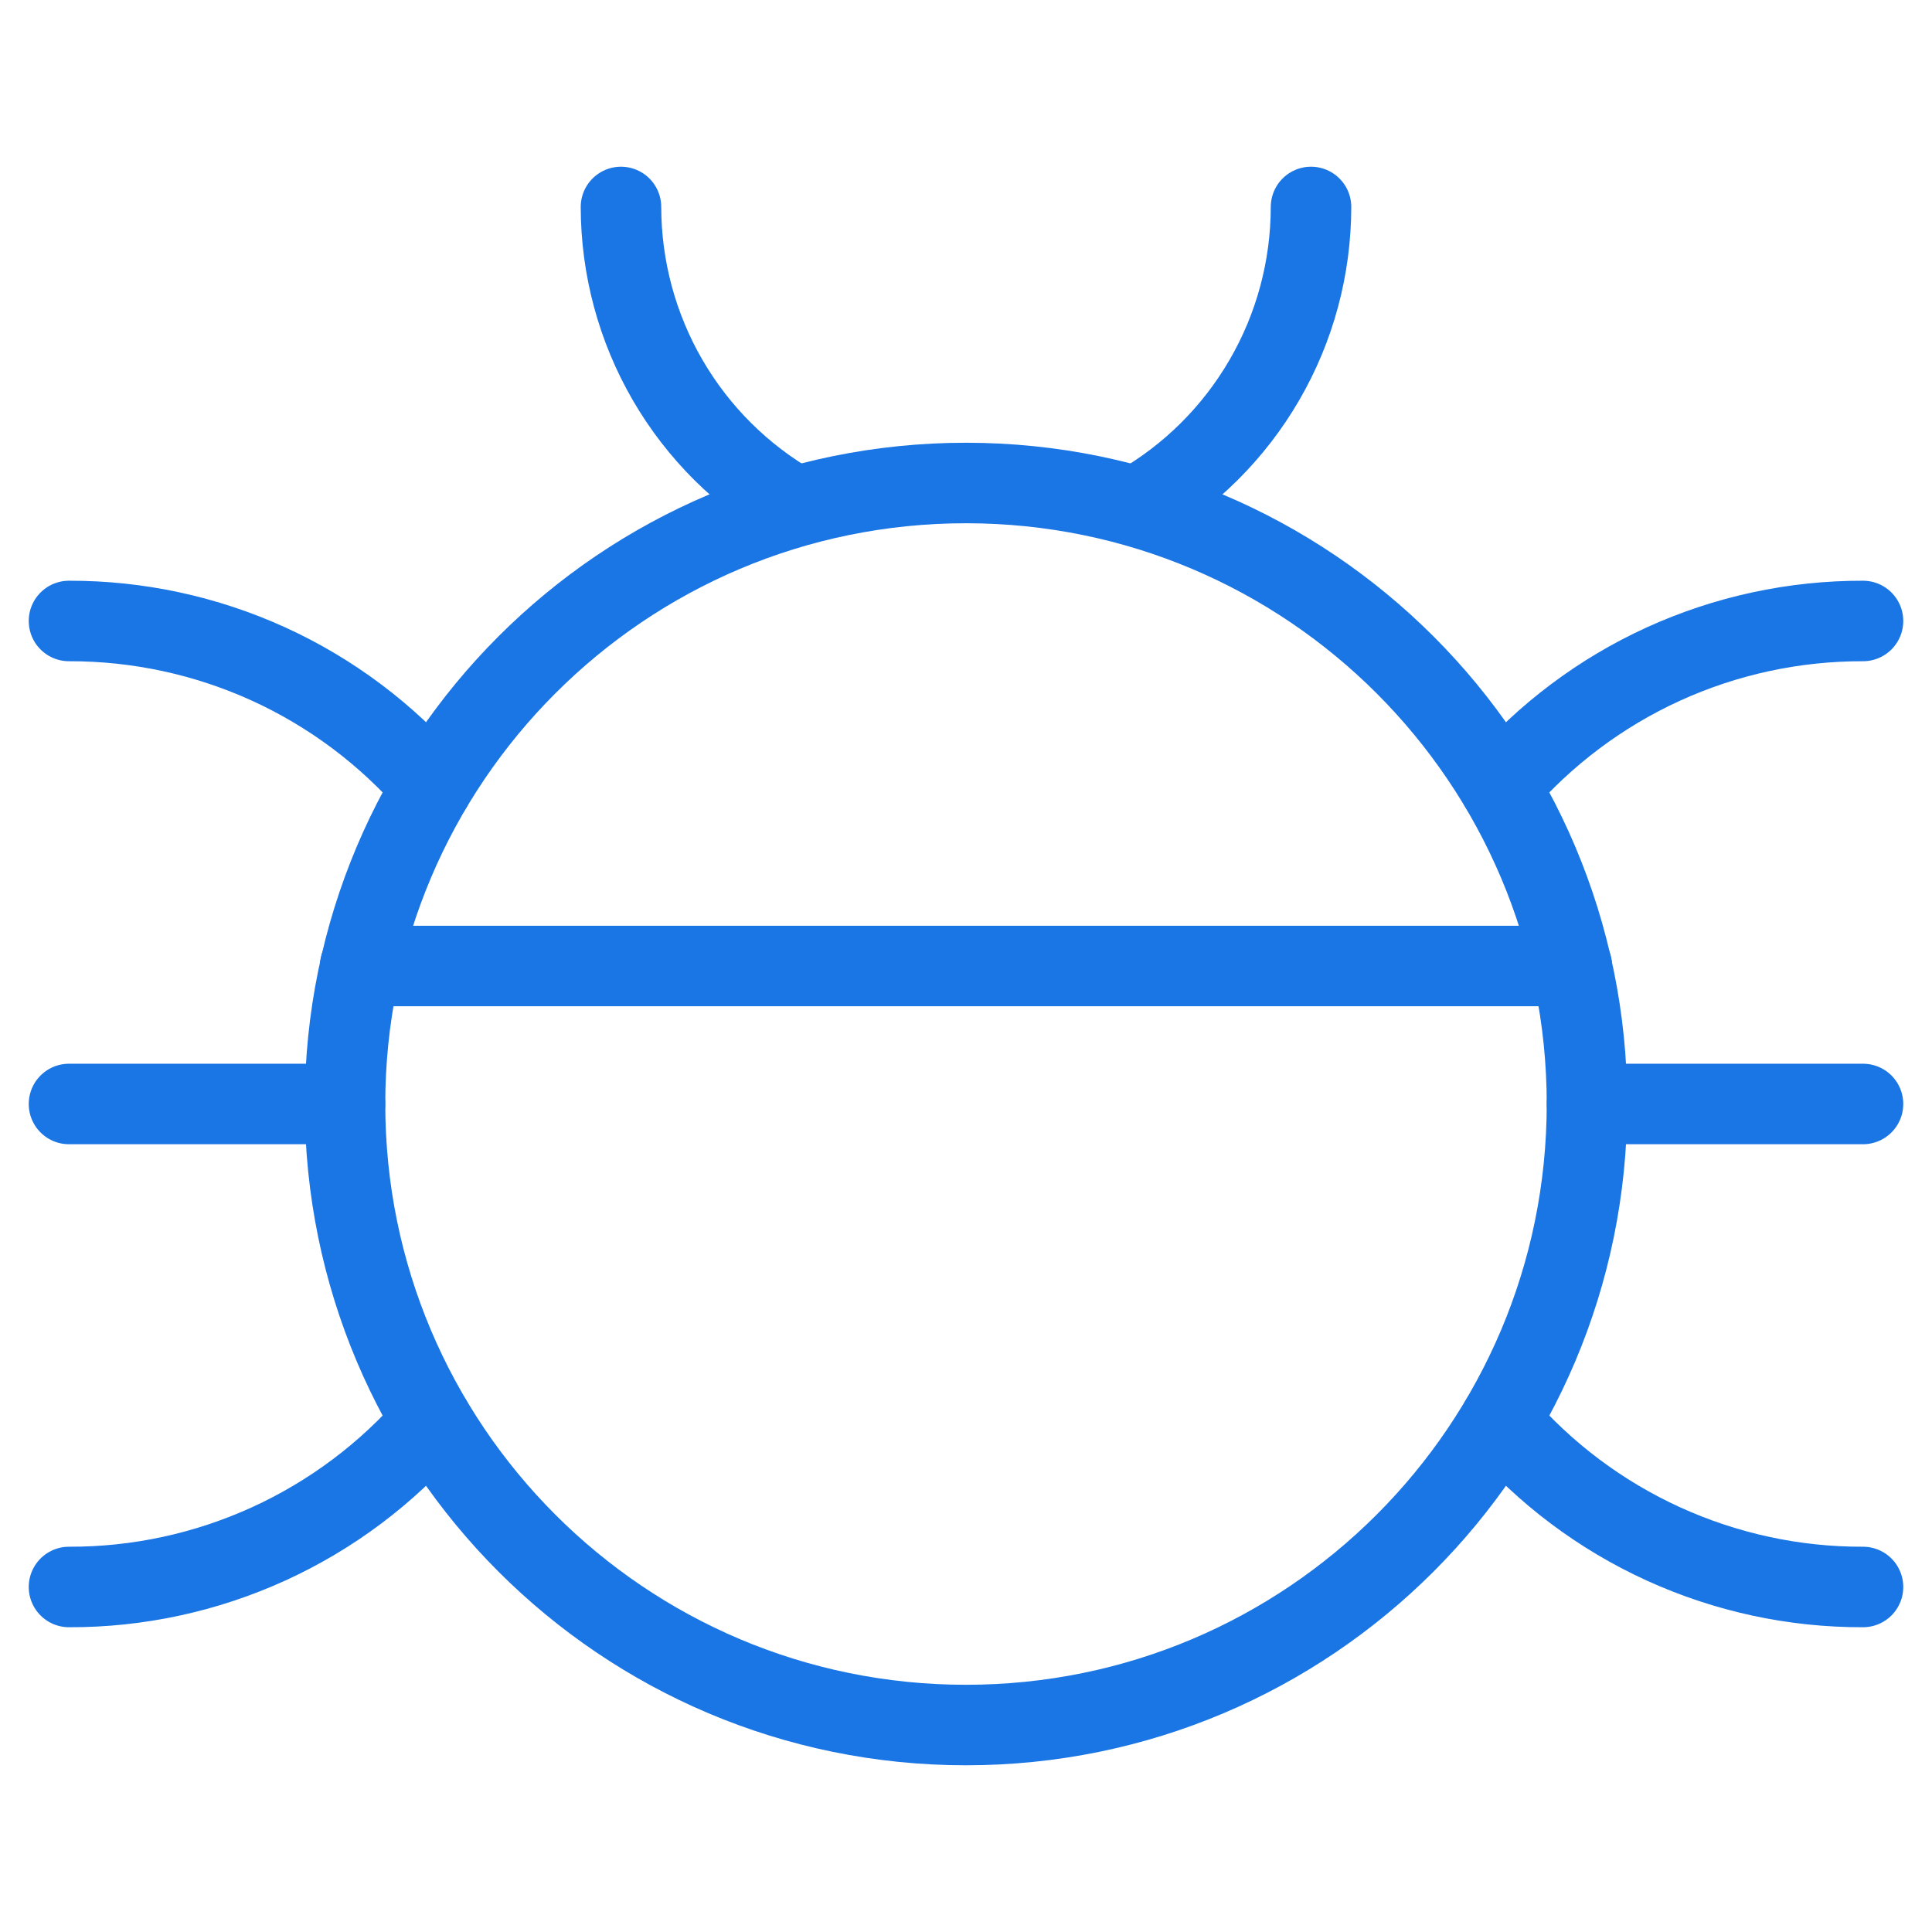 <svg width="24" height="24" viewBox="0 0 24 24" fill="none" xmlns="http://www.w3.org/2000/svg">
<path d="M12 21.429C16.26 21.429 19.714 17.975 19.714 13.714C19.714 9.454 16.26 6 12 6C7.739 6 4.286 9.454 4.286 13.714C4.286 17.975 7.739 21.429 12 21.429Z" stroke="#1A75E5" stroke-linecap="round" stroke-linejoin="round"/>
<path d="M4.286 13.714H0.857" stroke="#1A75E5" stroke-linecap="round" stroke-linejoin="round"/>
<path d="M0.857 19.714C1.713 19.717 2.558 19.534 3.337 19.179C4.115 18.824 4.807 18.305 5.366 17.657" stroke="#1A75E5" stroke-linecap="round" stroke-linejoin="round"/>
<path d="M5.366 9.771C4.807 9.124 4.115 8.604 3.337 8.249C2.558 7.894 1.713 7.712 0.857 7.714" stroke="#1A75E5" stroke-linecap="round" stroke-linejoin="round"/>
<path d="M19.714 13.714H23.143" stroke="#1A75E5" stroke-linecap="round" stroke-linejoin="round"/>
<path d="M23.143 19.714C22.287 19.717 21.442 19.534 20.663 19.179C19.885 18.824 19.193 18.305 18.634 17.657" stroke="#1A75E5" stroke-linecap="round" stroke-linejoin="round"/>
<path d="M18.634 9.771C19.193 9.124 19.885 8.604 20.663 8.249C21.442 7.894 22.287 7.712 23.143 7.714" stroke="#1A75E5" stroke-linecap="round" stroke-linejoin="round"/>
<path d="M14.126 6.291C14.782 5.917 15.327 5.375 15.706 4.722C16.086 4.069 16.285 3.327 16.286 2.571" stroke="#1A75E5" stroke-linecap="round" stroke-linejoin="round"/>
<path d="M7.714 2.571C7.715 3.327 7.915 4.069 8.294 4.722C8.673 5.375 9.218 5.917 9.874 6.291" stroke="#1A75E5" stroke-linecap="round" stroke-linejoin="round"/>
<path d="M4.474 12H19.526" stroke="#1A75E5" stroke-linecap="round" stroke-linejoin="round"/>
</svg>

